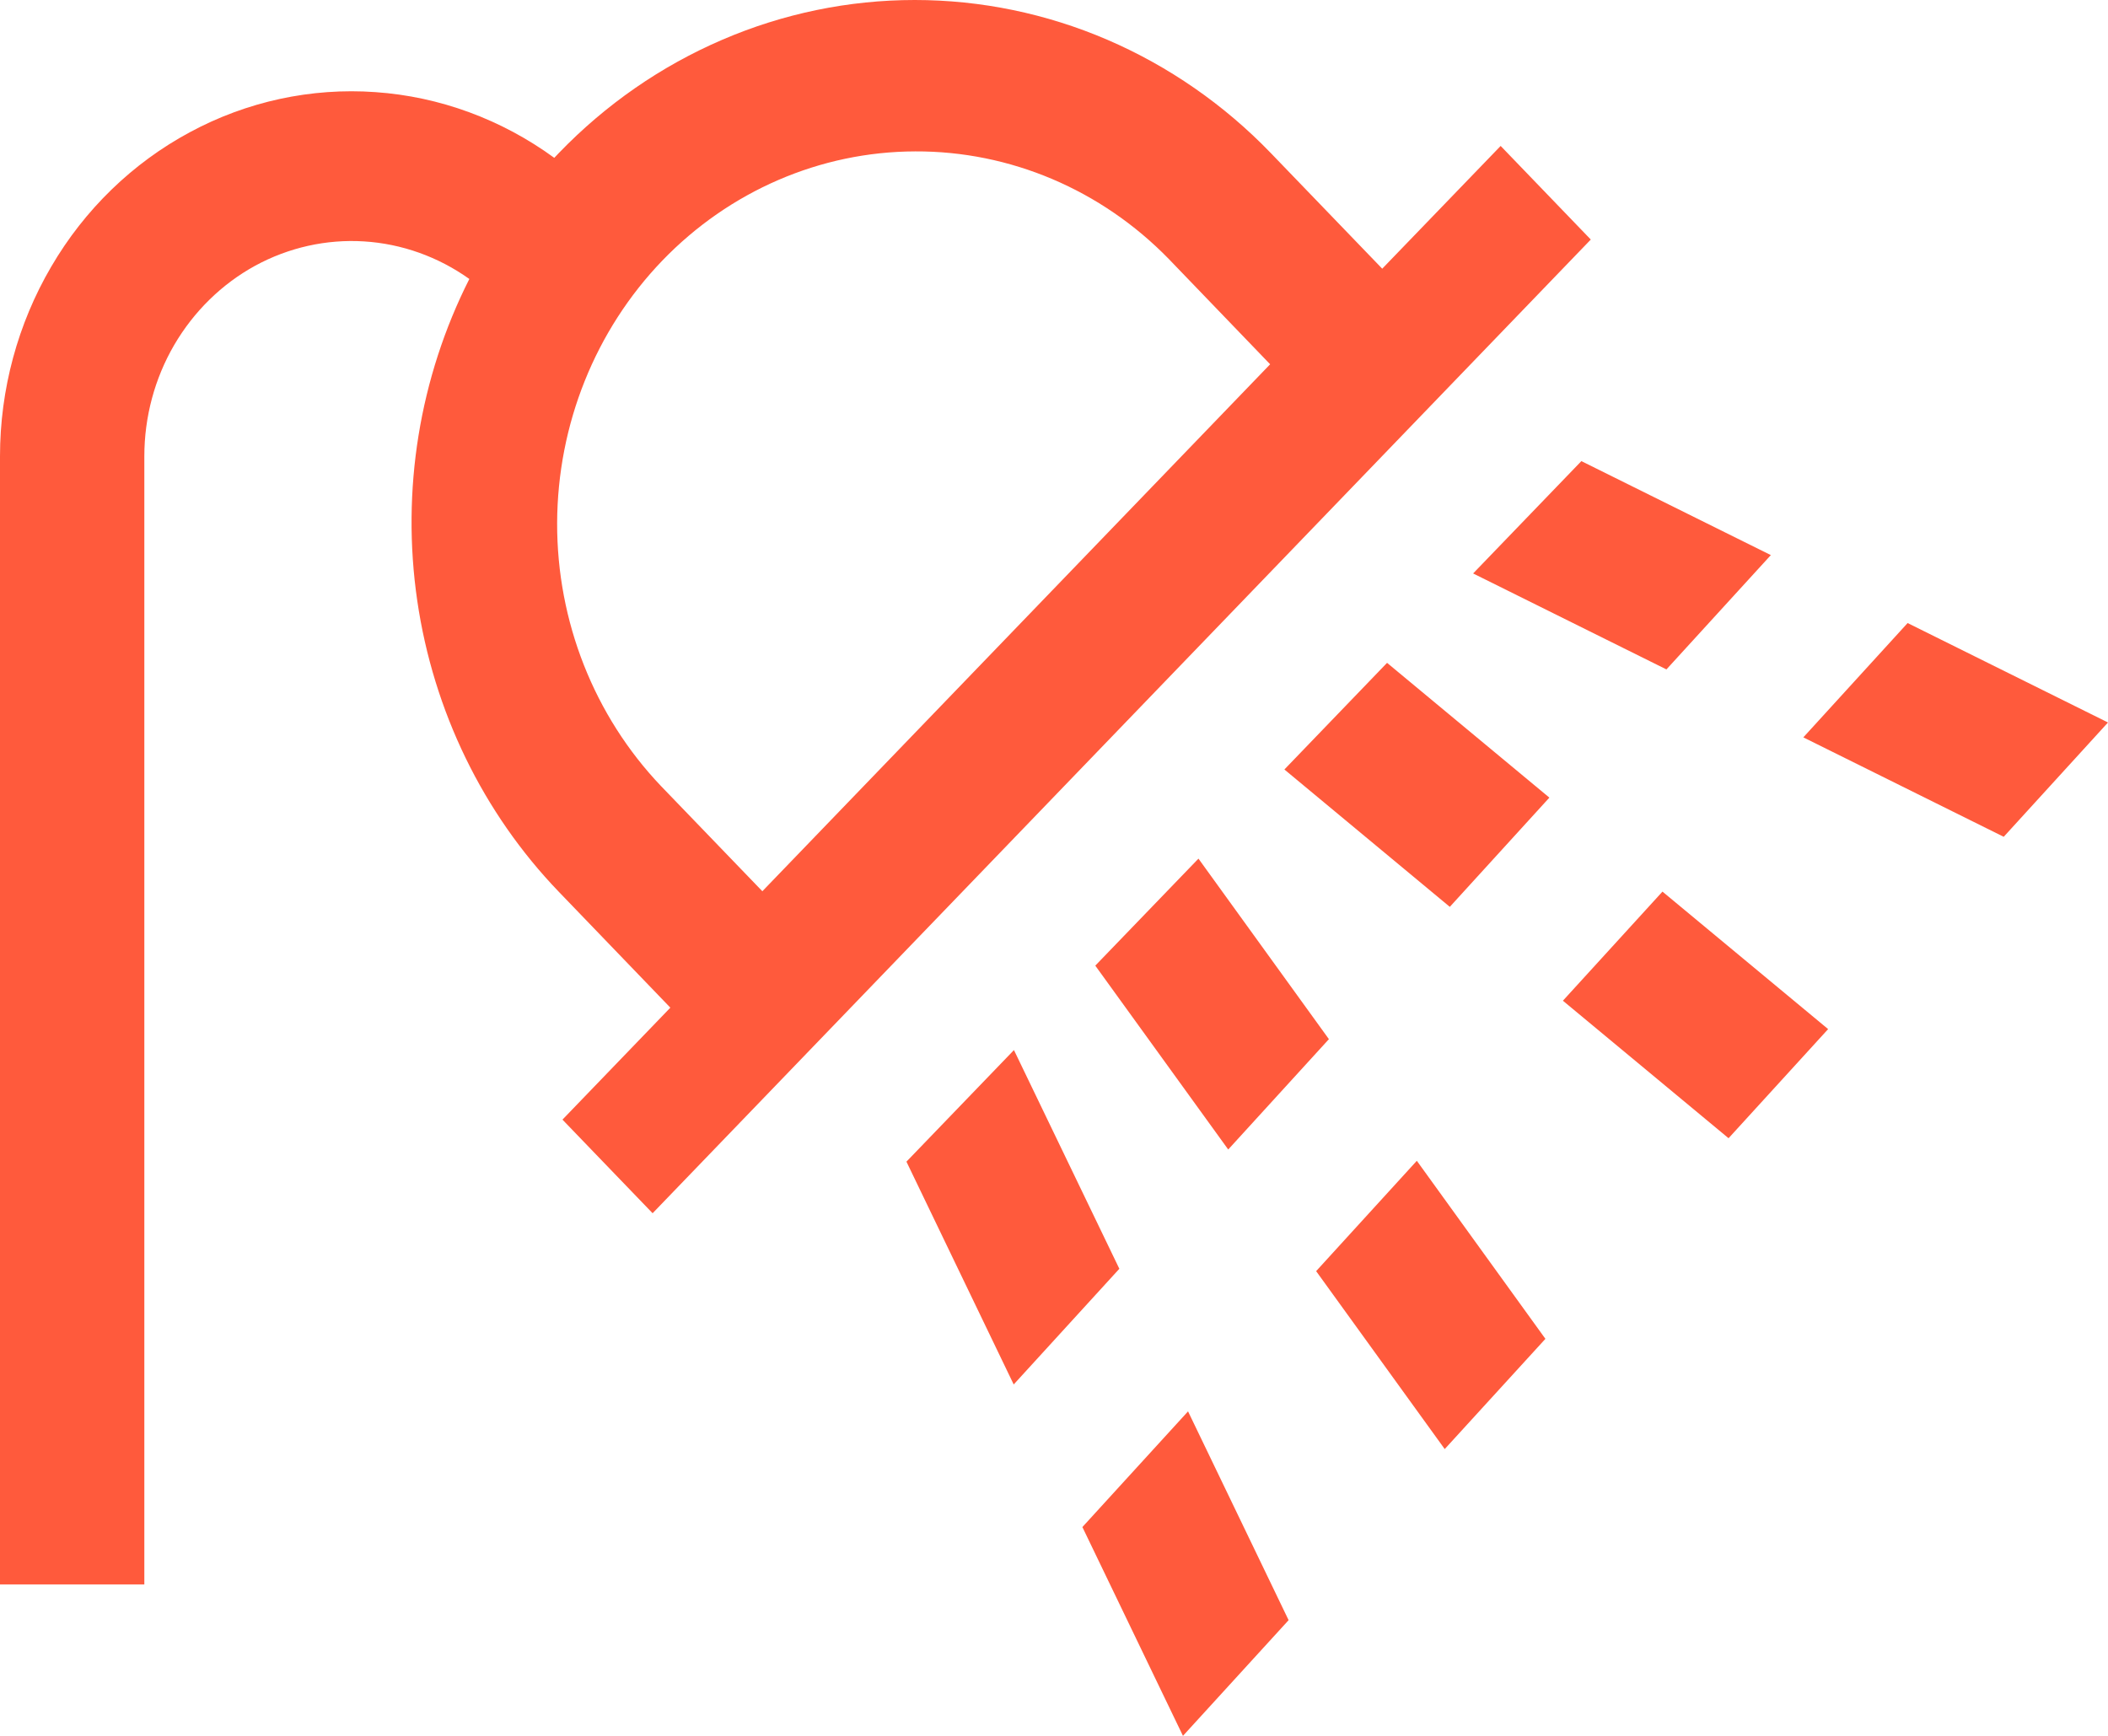 <svg width="17" height="14" viewBox="0 0 17 14" fill="none" xmlns="http://www.w3.org/2000/svg">
<path d="M8.177 8.469L7.31 9.369L8.175 11.166L9.027 10.233L8.177 8.469ZM8.729 12.316L9.54 14L10.392 13.067L9.581 11.383L8.729 12.316ZM15.384 5.025L14.543 5.947L16.159 6.749L17 5.827L15.384 5.025ZM11.88 4.625L13.439 5.399L14.281 4.477L12.753 3.719L11.88 4.625ZM10.614 10.252L11.651 11.687L12.463 10.798L11.426 9.362L10.614 10.252ZM10.717 8.381L9.665 6.925L8.833 7.788L9.905 9.271L10.717 8.381ZM10.358 6.206L11.692 7.314L12.495 6.433L11.186 5.346L10.358 6.206ZM12.604 8.071L13.94 9.18L14.743 8.3L13.407 7.191L12.604 8.071ZM12.102 1.177L11.147 2.167L10.248 1.234C9.871 0.843 9.423 0.533 8.931 0.321C8.438 0.109 7.91 0 7.377 0C6.844 0 6.316 0.109 5.824 0.321C5.331 0.533 4.884 0.843 4.507 1.234C4.494 1.247 4.482 1.26 4.47 1.273C4.045 0.963 3.546 0.779 3.028 0.743C2.51 0.706 1.991 0.818 1.53 1.067C1.069 1.315 0.682 1.69 0.413 2.151C0.143 2.612 -1.28823e-05 3.141 8.7222e-10 3.68V12.779H1.164V3.68C1.164 3.364 1.247 3.053 1.405 2.782C1.563 2.512 1.788 2.291 2.058 2.143C2.328 1.996 2.632 1.928 2.936 1.947C3.24 1.966 3.534 2.071 3.785 2.25C3.382 3.047 3.235 3.956 3.365 4.845C3.495 5.734 3.895 6.557 4.507 7.193L5.406 8.127L4.536 9.03L5.263 9.785L12.829 1.932L12.102 1.177ZM6.148 7.188L5.33 6.339C4.792 5.774 4.491 5.012 4.493 4.218C4.496 3.423 4.801 2.663 5.342 2.101C5.883 1.54 6.616 1.223 7.381 1.221C8.146 1.218 8.881 1.53 9.425 2.088L10.243 2.938L6.148 7.188Z" fill="#FF5A3C"/>
</svg>
